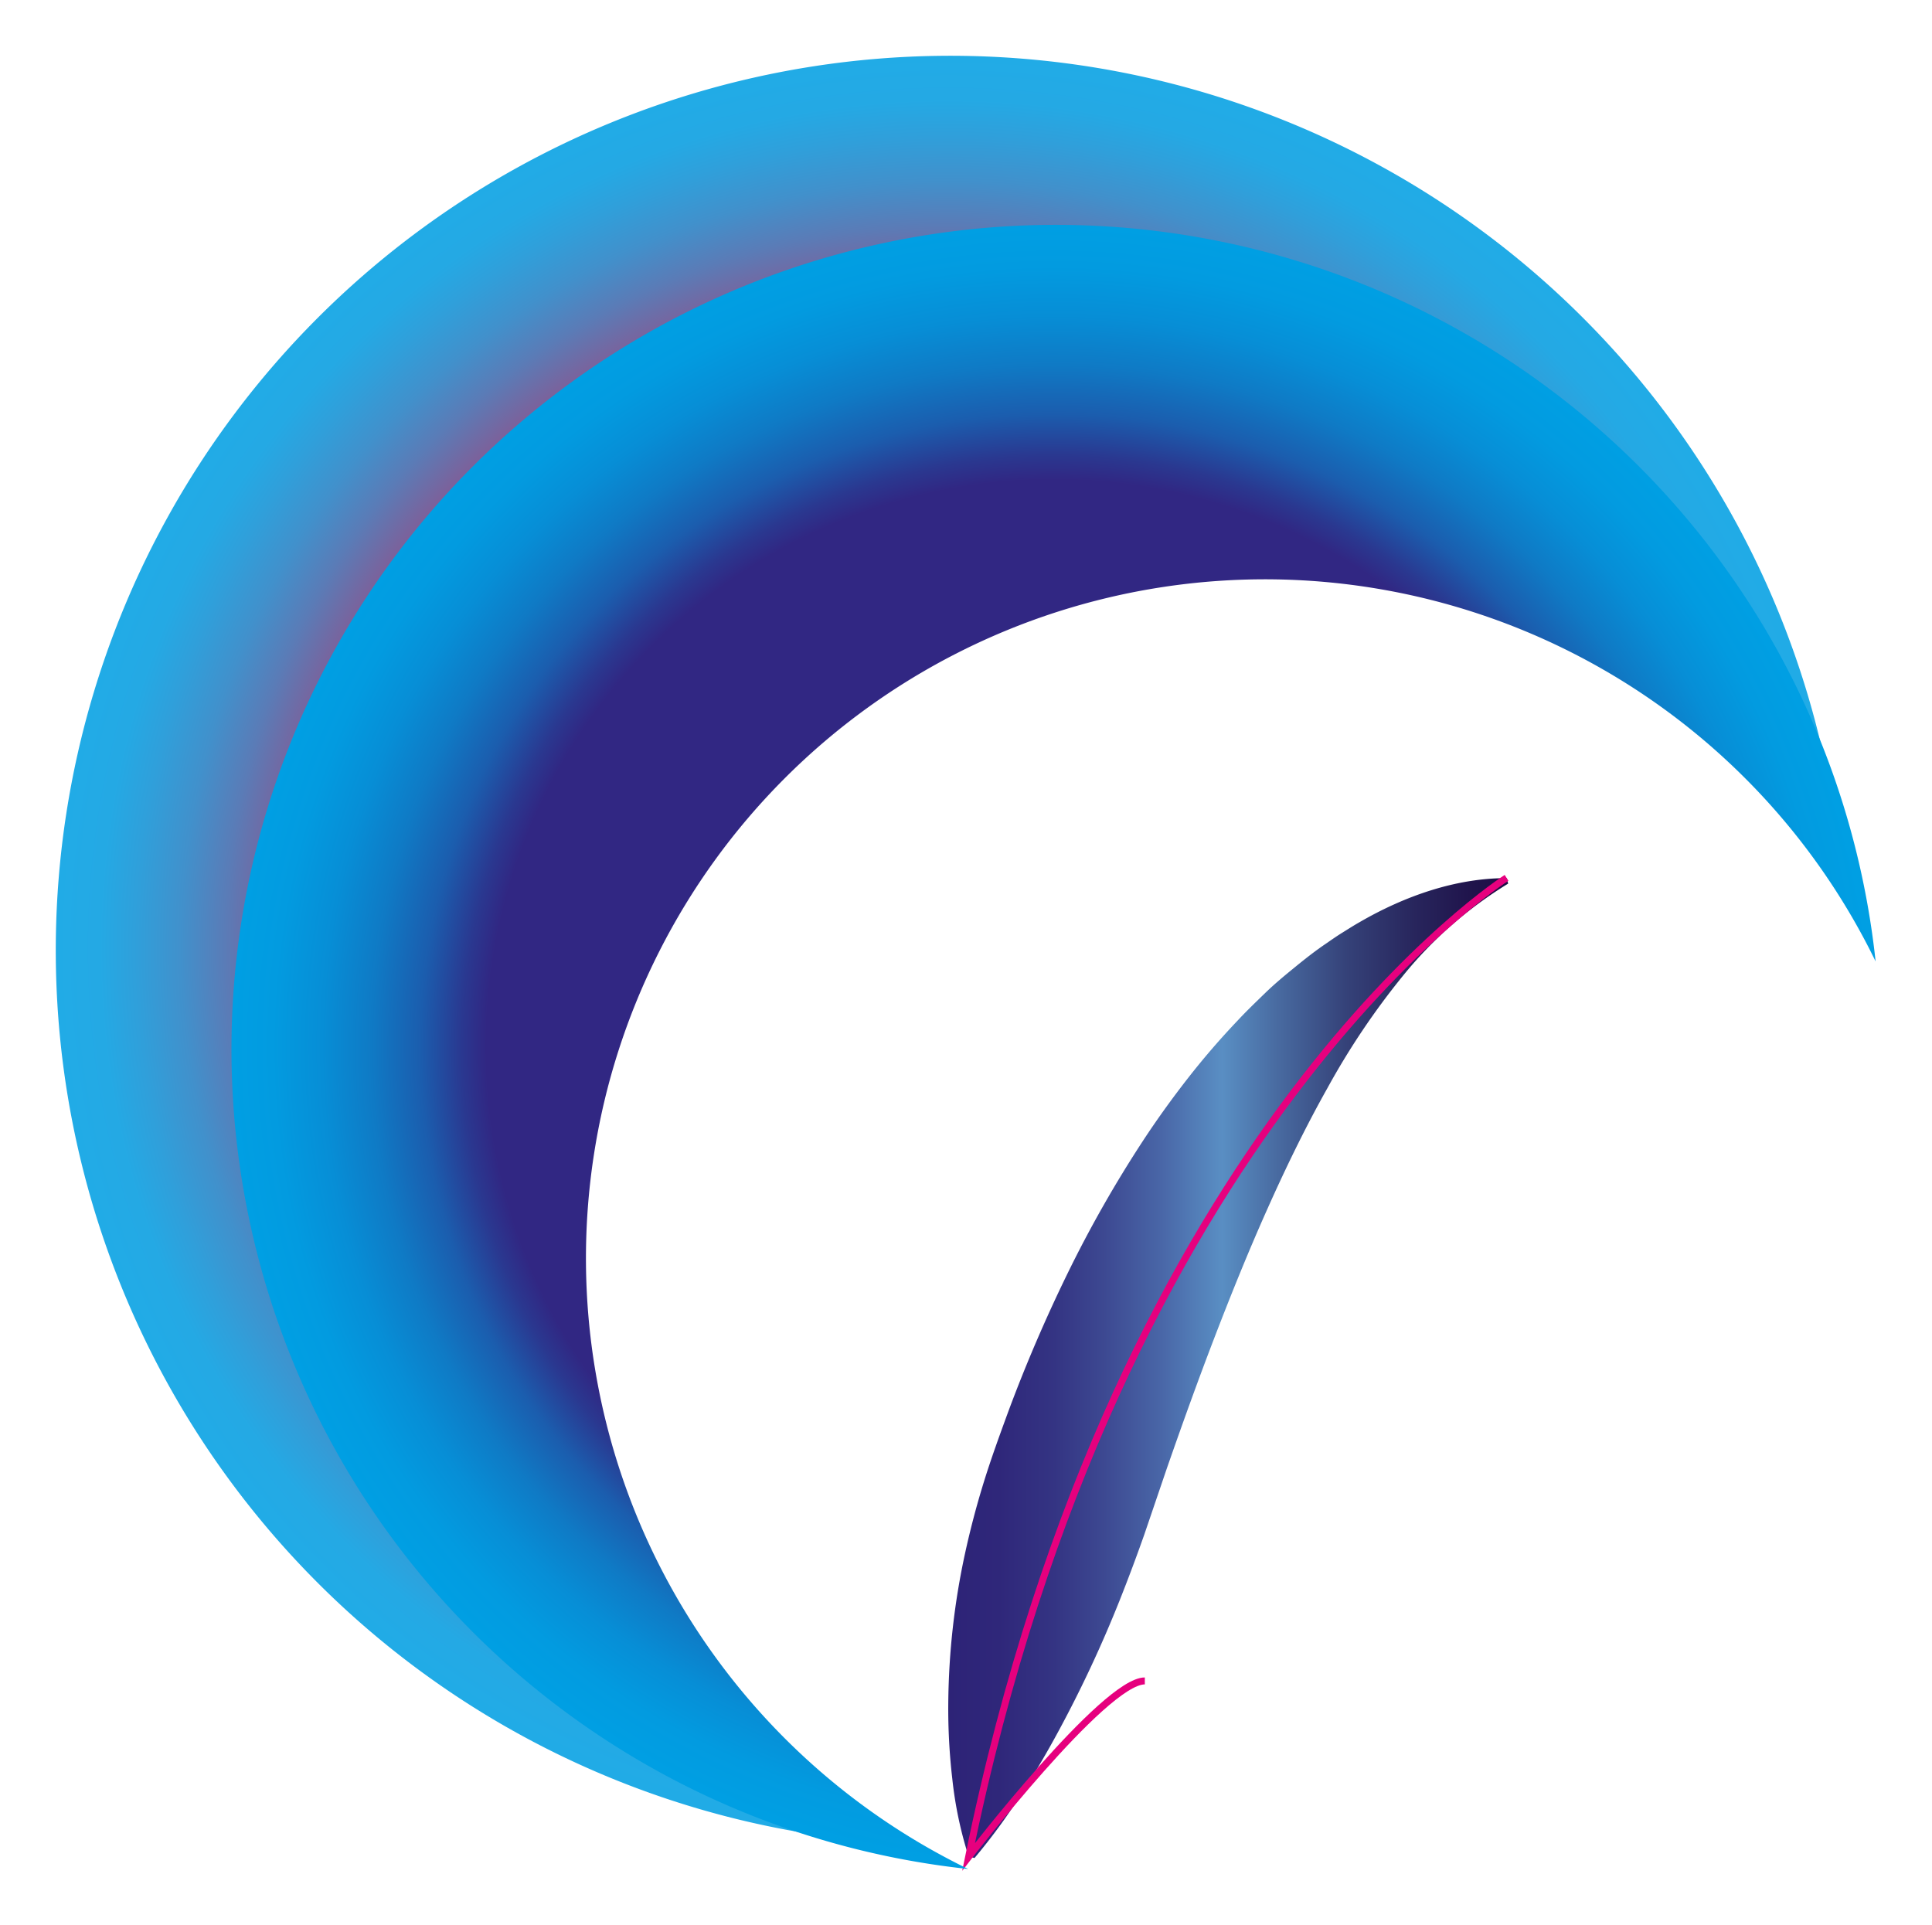 <svg id="Calque_1" data-name="Calque 1" xmlns="http://www.w3.org/2000/svg" xmlns:xlink="http://www.w3.org/1999/xlink" viewBox="0 0 278.59 277.6">
  <defs>
    <style>
      .cls-1 {
        fill: url(#Saphir);
      }

      .cls-2 {
        fill: none;
        stroke: #e6007e;
        stroke-miterlimit: 10;
      }

      .cls-3 {
        opacity: 0.87;
        fill: url(#Dégradé_sans_nom_20);
      }

      .cls-4 {
        fill: url(#Dégradé_sans_nom_28);
      }
    </style>
    <linearGradient id="Saphir" x1="136.71" y1="197.26" x2="217.47" y2="197.26" gradientUnits="userSpaceOnUse">
      <stop offset="0" stop-color="#2d2377"/>
      <stop offset="0.09" stop-color="#2f277a"/>
      <stop offset="0.19" stop-color="#343483"/>
      <stop offset="0.28" stop-color="#3d4992"/>
      <stop offset="0.38" stop-color="#4966a7"/>
      <stop offset="0.48" stop-color="#588bc1"/>
      <stop offset="0.49" stop-color="#598ec3"/>
      <stop offset="0.59" stop-color="#486aa0"/>
      <stop offset="0.71" stop-color="#354279"/>
      <stop offset="0.83" stop-color="#28265d"/>
      <stop offset="0.93" stop-color="#20144c"/>
      <stop offset="1" stop-color="#1d0e46"/>
    </linearGradient>
    <radialGradient id="Dégradé_sans_nom_20" data-name="Dégradé sans nom 20" cx="136.71" cy="136.68" r="128.59" gradientUnits="userSpaceOnUse">
      <stop offset="0.69" stop-color="#a3195b"/>
      <stop offset="0.71" stop-color="#952567"/>
      <stop offset="0.76" stop-color="#684a8c"/>
      <stop offset="0.81" stop-color="#4268ac"/>
      <stop offset="0.86" stop-color="#2580c4"/>
      <stop offset="0.91" stop-color="#1191d5"/>
      <stop offset="0.95" stop-color="#049ce0"/>
      <stop offset="1" stop-color="#009fe3"/>
    </radialGradient>
    <radialGradient id="Dégradé_sans_nom_28" data-name="Dégradé sans nom 28" cx="151.93" cy="150.97" r="118.54" gradientUnits="userSpaceOnUse">
      <stop offset="0.69" stop-color="#312783"/>
      <stop offset="0.72" stop-color="#2a3890"/>
      <stop offset="0.77" stop-color="#1b5dae"/>
      <stop offset="0.83" stop-color="#0f7ac5"/>
      <stop offset="0.89" stop-color="#078ed6"/>
      <stop offset="0.95" stop-color="#029be0"/>
      <stop offset="1" stop-color="#009fe3"/>
    </radialGradient>
  </defs>
  <g>
    <path class="cls-1" d="M217.47,127.42a59.26,59.26,0,0,0-15.16,13.28,107.63,107.63,0,0,0-10.89,16.19c-3.2,5.69-6.06,11.6-8.75,17.63s-5.17,12.17-7.56,18.39-4.65,12.51-6.86,18.85L165,221.3q-1.68,4.77-3.56,9.5a178.53,178.53,0,0,1-8.75,18.73c-1.67,3.1-3.47,6.18-5.46,9.25a85.76,85.76,0,0,1-6.7,9.14l-.84-.16a56.25,56.25,0,0,1-2.37-11.24,87.41,87.41,0,0,1-.58-11,105.66,105.66,0,0,1,2.4-21.44q1.14-5.25,2.73-10.38c1.06-3.42,2.29-6.79,3.53-10.17q3.75-10.09,8.53-19.88a175.93,175.93,0,0,1,10.79-19c2-3.06,4.16-6.07,6.44-9s4.7-5.75,7.28-8.46c1.27-1.37,2.63-2.67,4-4s2.8-2.51,4.27-3.71,2.94-2.36,4.51-3.42c.78-.54,1.55-1.08,2.36-1.58s1.58-1,2.43-1.48c6.52-3.79,13.94-6.39,21.27-6.37Z"/>
    <path class="cls-2" d="M217.24,126.59s-56,35.49-77.57,141.17c0,0,19.54-25.37,25.41-25.37"/>
  </g>
  <g>
    <path class="cls-3" d="M265.31,123.31a106.22,106.22,0,1,0-142,142,129,129,0,1,1,142-142Z"/>
    <path class="cls-4" d="M270.46,138.64A97.91,97.91,0,1,0,139.61,269.51,118.88,118.88,0,1,1,270.46,138.64Z"/>
  </g>
</svg>
